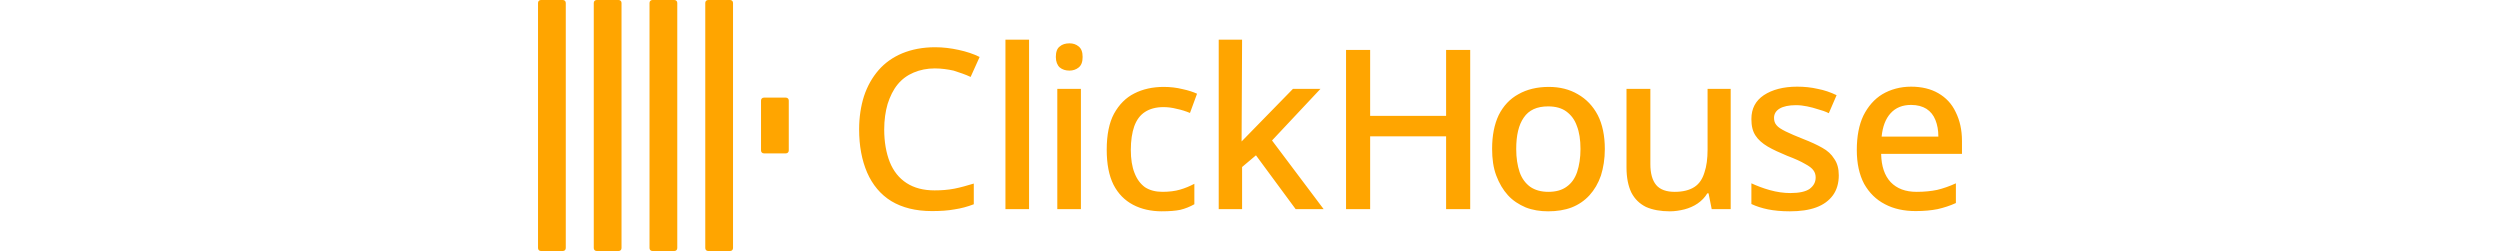 <svg height="251" viewBox="32.2 47.6 584.9 103.1" width="2500" xmlns="http://www.w3.org/2000/svg"><path fill="orange" d="m32.2 48.8c0-.7.5-1.2 1.2-1.2h9c.7 0 1.2.5 1.2 1.2v100.7c0 .7-.5 1.2-1.2 1.2h-9c-.7 0-1.2-.5-1.2-1.2zm22.9 0c0-.7.5-1.2 1.2-1.2h9c.7 0 1.2.5 1.2 1.2v100.7c0 .7-.5 1.2-1.2 1.2h-9c-.7 0-1.2-.5-1.2-1.2zm22.9 0c0-.7.5-1.2 1.2-1.2h9c.7 0 1.2.5 1.2 1.2v100.7c0 .7-.5 1.2-1.2 1.2h-9c-.7 0-1.2-.5-1.2-1.2zm22.9 0c0-.7.5-1.2 1.2-1.2h9c.7 0 1.2.5 1.2 1.2v100.7c0 .7-.5 1.2-1.2 1.2h-9c-.7 0-1.2-.5-1.2-1.2zm22.9 40.1c0-.7.5-1.2 1.2-1.2h9c.7 0 1.2.5 1.2 1.2v20.5c0 .7-.5 1.2-1.2 1.2h-9c-.7 0-1.2-.5-1.2-1.2zm71.4-13.2c-3.2 0-6.1.6-8.7 1.7s-4.8 2.7-6.6 4.9-3.1 4.9-4.1 8c-.9 3.1-1.4 6.6-1.4 10.5 0 5.1.8 9.6 2.3 13.4 1.5 3.7 3.8 6.6 6.9 8.6s6.9 3 11.5 3c2.8 0 5.5-.2 8.1-.7s5.3-1.3 8-2.1v8.5c-2.6 1-5.2 1.7-7.9 2.1-2.7.5-5.8.7-9.3.7-6.7 0-12.2-1.4-16.7-4.1-4.4-2.7-7.7-6.7-9.9-11.7-2.2-5.1-3.3-11-3.3-17.8 0-4.9.7-9.5 2-13.6 1.4-4.2 3.4-7.7 6-10.7s5.9-5.3 9.7-6.9c3.9-1.6 8.4-2.5 13.5-2.5 3.3 0 6.5.4 9.7 1.1s6 1.6 8.6 2.9l-3.7 8.2c-2.1-1-4.5-1.8-7-2.6-2.3-.5-4.9-.9-7.7-.9zm38.7 57.8h-9.7v-69.6h9.7zm21.3-49.4v49.4h-9.7v-49.4zm-4.7-18.7c1.5 0 2.7.4 3.8 1.3s1.6 2.3 1.6 4.3-.5 3.4-1.6 4.3-2.4 1.3-3.8 1.3c-1.6 0-2.9-.4-4-1.3-1-.9-1.6-2.4-1.6-4.3 0-2 .5-3.5 1.6-4.3 1-.9 2.4-1.3 4-1.3zm38 69c-4.5 0-8.5-.9-11.9-2.7s-6.1-4.5-8-8.2c-1.9-3.8-2.8-8.6-2.8-14.4 0-6.1 1-11.1 3-14.8 2.1-3.8 4.9-6.6 8.3-8.3 3.5-1.8 7.6-2.7 12.1-2.7 2.7 0 5.3.3 7.7.9 2.4.5 4.5 1.2 6 1.9l-2.9 7.9c-1.7-.7-3.5-1.3-5.5-1.7-1.9-.5-3.7-.7-5.4-.7-3.1 0-5.6.7-7.6 2s-3.4 3.2-4.4 5.9c-.9 2.6-1.4 5.8-1.4 9.7 0 3.7.5 6.9 1.5 9.4 1 2.6 2.4 4.5 4.3 5.9 2 1.3 4.4 1.9 7.2 1.9 2.7 0 5.2-.3 7.2-.9 2.1-.6 4-1.4 5.9-2.4v8.4c-1.8 1-3.7 1.8-5.8 2.3-1.9.4-4.5.6-7.5.6zm32.7-28.7c.7-.7 21.1-21.6 21.1-21.6h11.3l-19.9 21.2 21.2 28.2h-11.5l-16.3-22.1-5.7 4.8v17.3h-9.6v-69.6h9.6m93.7 69.6h-9.9v-29.9h-31.2v29.9h-9.9v-65.4h9.9v27.1h31.2v-27.1h9.9zm55.3-24.7c0 4.1-.6 7.7-1.6 10.9-1.1 3.2-2.7 5.9-4.7 8.1s-4.5 3.9-7.3 5c-2.9 1.1-6.1 1.6-9.7 1.6-3.3 0-6.4-.5-9.2-1.6-2.8-1.2-5.3-2.8-7.3-5s-3.6-4.9-4.8-8.1-1.7-6.8-1.7-11c0-5.4.9-10 2.7-13.8 1.9-3.8 4.6-6.7 8.1-8.6 3.5-2 7.7-3 12.5-3 4.5 0 8.5 1 11.9 3 3.5 2 6.2 4.8 8.2 8.6 1.9 3.7 2.9 8.4 2.9 13.9zm-36.4 0c0 3.7.5 6.8 1.4 9.5.9 2.6 2.4 4.6 4.3 6 2 1.4 4.5 2.1 7.5 2.1 3.1 0 5.6-.7 7.5-2.1 2-1.4 3.4-3.4 4.3-6 .9-2.7 1.4-5.9 1.4-9.5 0-3.8-.5-7-1.5-9.5-.9-2.6-2.4-4.5-4.3-5.9s-4.4-2.1-7.5-2.1c-4.6 0-7.9 1.5-10 4.6-2.1 3-3.1 7.3-3.1 12.9zm88.1-24.7v49.4h-7.8l-1.3-6.5h-.5c-1 1.7-2.4 3.1-4 4.2s-3.5 1.9-5.4 2.4c-2 .5-4 .8-6 .8-3.8 0-7.1-.6-9.8-1.8-2.6-1.3-4.6-3.2-6-5.9-1.3-2.7-2-6.1-2-10.3v-32.3h9.8v30.9c0 3.8.8 6.7 2.4 8.6s4.2 2.8 7.6 2.8 6.1-.7 8.1-2 3.3-3.3 4.1-5.9c.9-2.6 1.3-5.8 1.3-9.4v-25zm44.4 35.5c0 3.2-.8 6-2.4 8.2s-3.9 3.9-6.9 5-6.6 1.6-10.8 1.6c-3.5 0-6.5-.3-9-.8-2.4-.5-4.7-1.2-6.8-2.2v-8.5c2.2 1 4.7 2 7.6 2.8s5.7 1.2 8.4 1.2c3.7 0 6.3-.6 7.9-1.7 1.6-1.2 2.5-2.7 2.5-4.7 0-1.1-.3-2.1-.9-2.9-.6-.9-1.8-1.8-3.5-2.7-1.7-1-4.1-2.1-7.3-3.3-3.1-1.3-5.8-2.5-8-3.8s-3.9-2.8-5-4.5c-1.2-1.8-1.7-4-1.7-6.8 0-4.3 1.7-7.5 5.1-9.8 3.5-2.3 8.1-3.5 13.7-3.5 3 0 5.8.3 8.4.9 2.7.5 5.3 1.4 7.8 2.6l-3.2 7.4c-1.4-.7-2.9-1.2-4.4-1.6-1.5-.5-3-.9-4.5-1.2s-3-.5-4.6-.5c-2.9 0-5.2.5-6.7 1.4s-2.3 2.2-2.3 3.8c0 1.2.3 2.2 1 3 .7.9 2 1.7 3.8 2.6s4.2 1.9 7.2 3.1c3.1 1.2 5.7 2.4 7.8 3.6 2.2 1.2 3.8 2.7 4.9 4.5 1.3 1.8 1.9 4.1 1.9 6.8zm29.7-36.4c4.3 0 8.1.9 11.2 2.7s5.5 4.3 7.1 7.7c1.7 3.4 2.6 7.3 2.6 11.9v5.3h-33.2c.1 5.1 1.4 8.9 3.9 11.6 2.6 2.7 6.1 4 10.7 4 3.2 0 6-.3 8.4-.8 2.5-.6 5.1-1.5 7.7-2.7v8.1c-2.4 1.1-4.9 1.9-7.5 2.5-2.5.5-5.5.8-9 .8-4.8 0-9-.9-12.6-2.8-3.7-1.9-6.5-4.7-8.6-8.4-2-3.8-3-8.4-3-13.9 0-5.6.9-10.3 2.7-14.1 1.9-3.8 4.5-6.8 7.8-8.8 3.4-2 7.4-3.1 11.8-3.1zm0 7.5c-3.5 0-6.3 1.1-8.4 3.4s-3.3 5.5-3.7 9.6h23.3c0-2.6-.4-4.8-1.2-6.8s-2-3.5-3.7-4.6c-1.6-1-3.7-1.6-6.3-1.6z"/></svg>